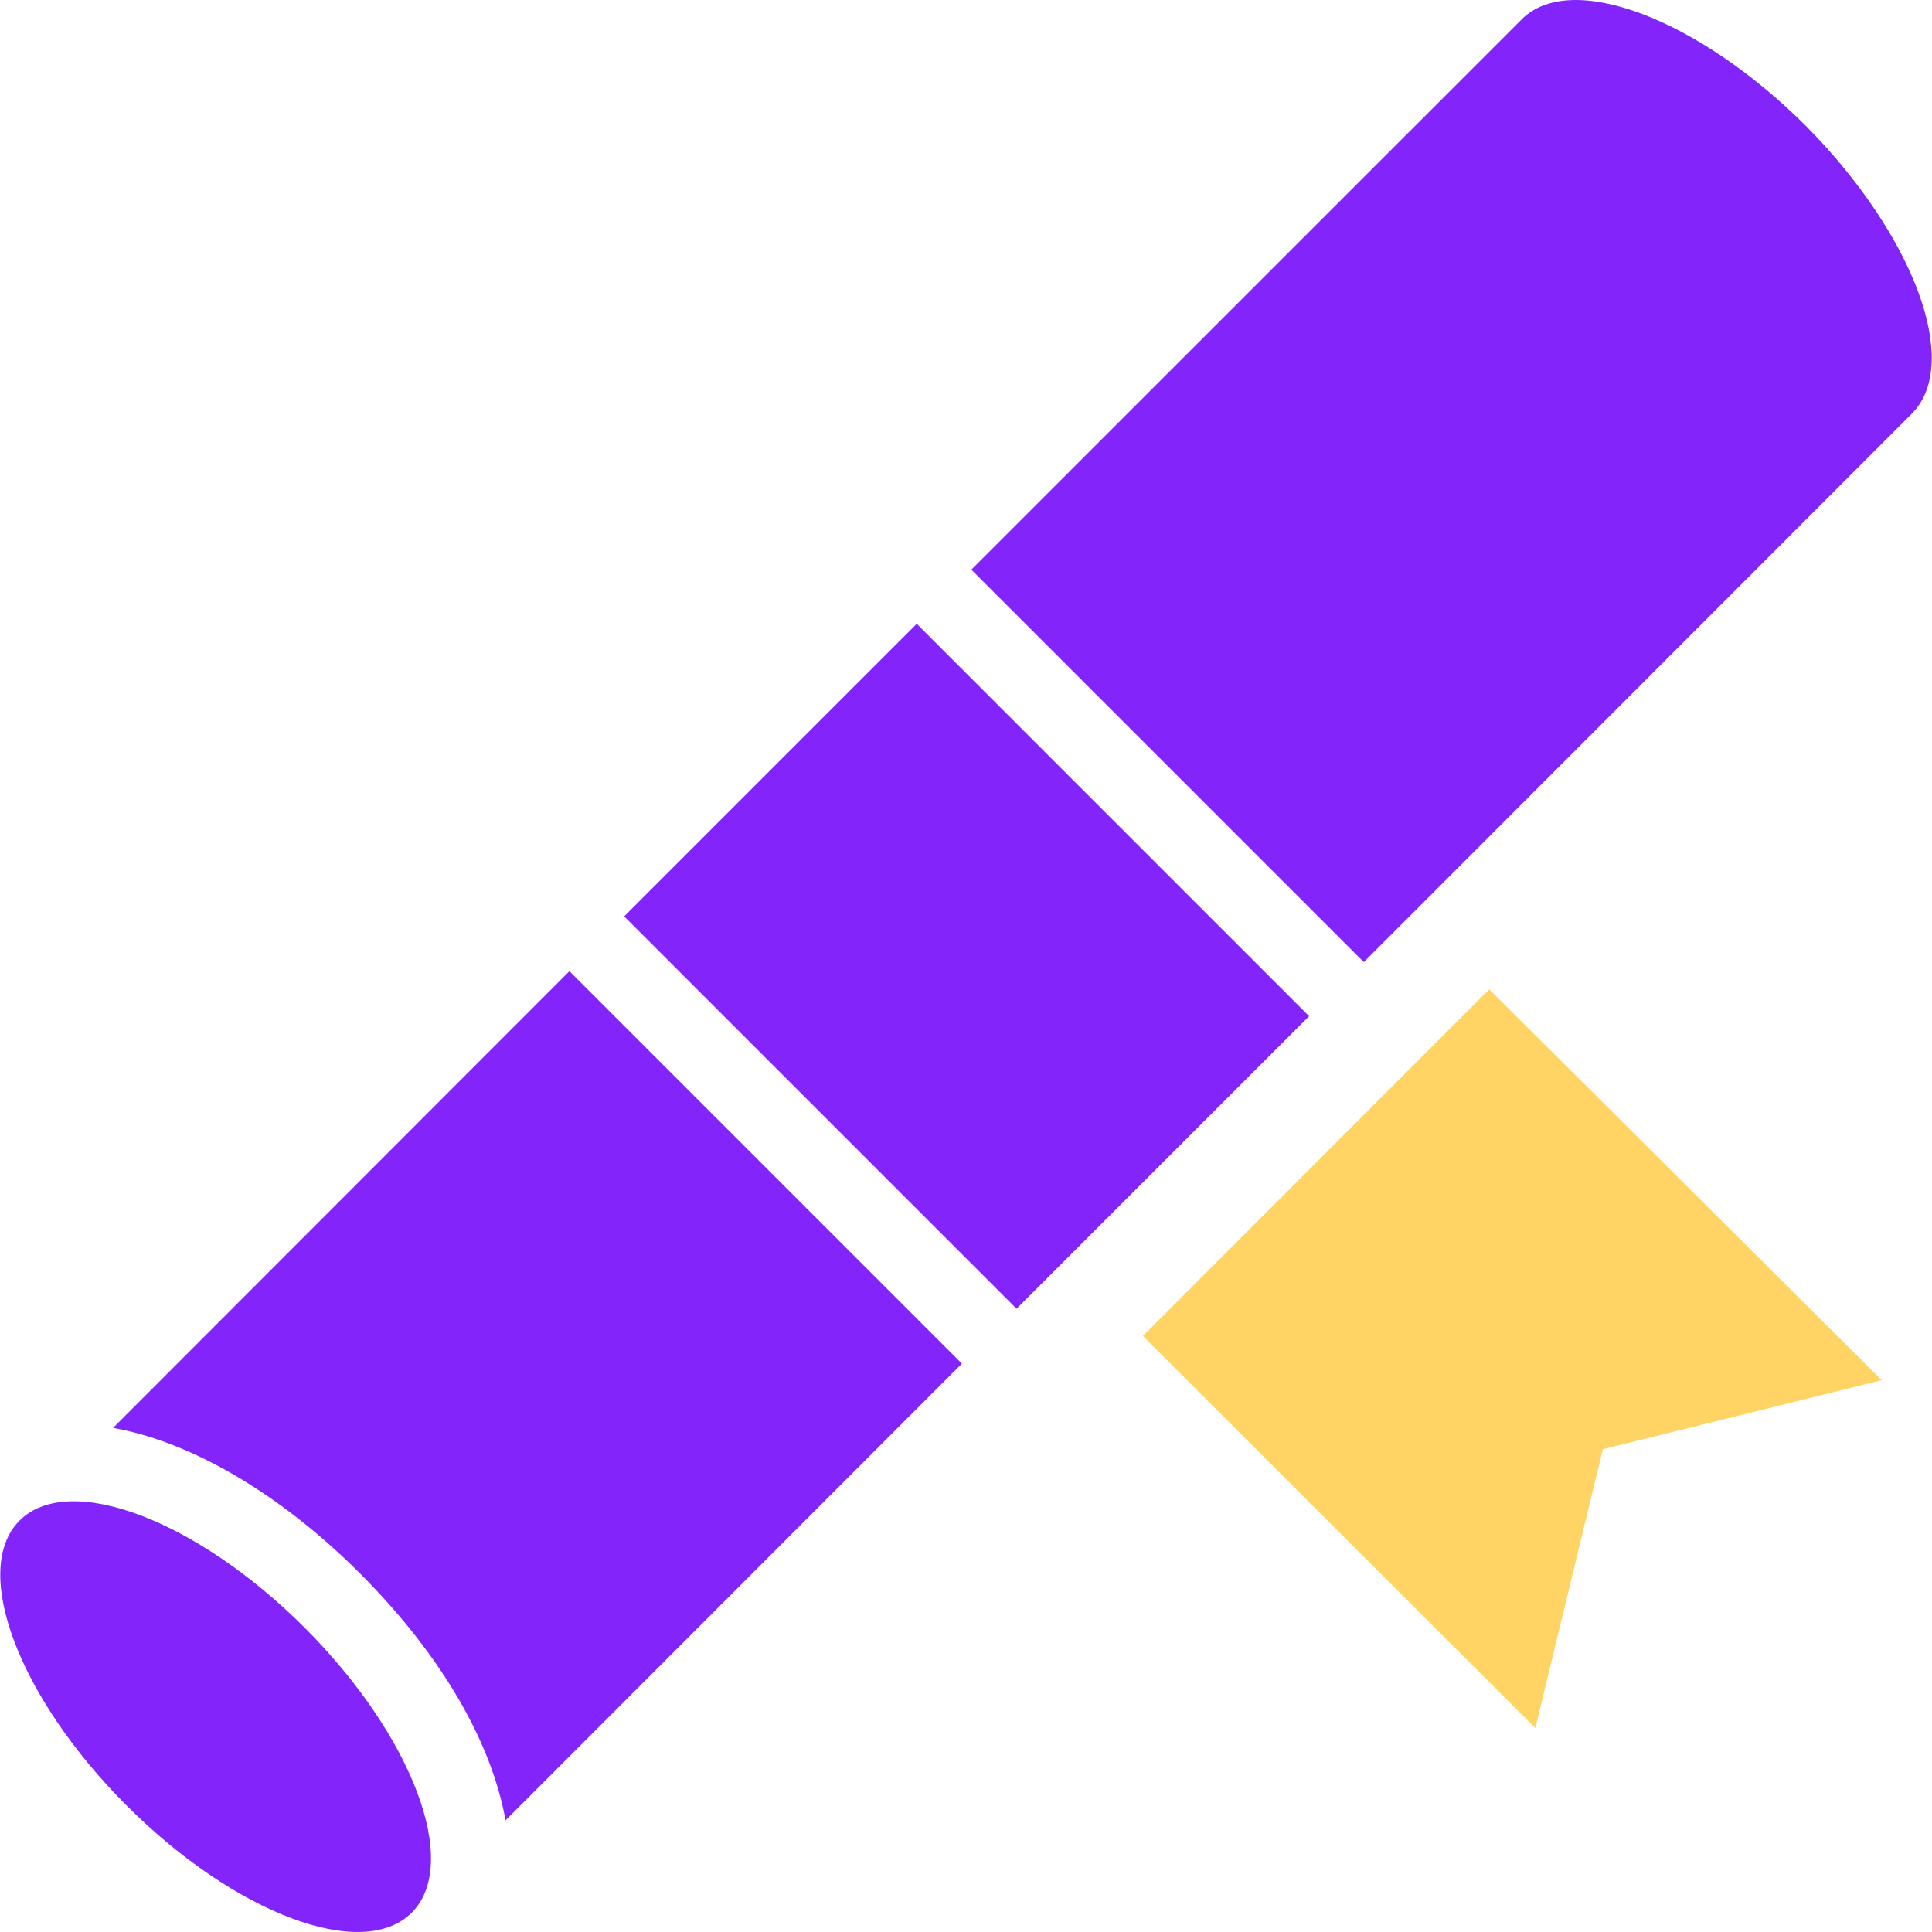 <svg width="30" height="30" viewBox="0 0 30 30" fill="none" xmlns="http://www.w3.org/2000/svg">
<g clip-path="url(#clip0_352_199)">
<path d="M1.967 28.037C3.648 29.719 5.63 30.463 6.393 29.7C7.156 28.937 6.411 26.956 4.73 25.274C3.048 23.593 1.067 22.848 0.304 23.611C-0.459 24.374 0.285 26.356 1.967 28.037Z" fill="#8324FB"/>
<path d="M17.747 20.745L23.841 26.833L24.889 22.503L29.219 21.431L23.125 15.362L17.747 20.745Z" fill="#FFD464"/>
<path d="M1.756 22.172C2.969 22.387 4.353 23.195 5.59 24.432C6.876 25.719 7.636 27.072 7.85 28.266L14.936 21.174L8.842 15.08L1.756 22.172Z" fill="#8324FB"/>
<path d="M14.235 9.686L9.692 14.229L15.785 20.322L20.328 15.779L14.235 9.686Z" fill="#8324FB"/>
<path d="M28.055 1.968C26.364 0.277 24.386 -0.464 23.627 0.302L15.083 8.845L21.177 14.939L29.696 6.414C30.456 5.63 29.721 3.658 28.055 1.968Z" fill="#8324FB"/>
</g>
<defs>
<clipPath id="clip0_352_199">
<rect width="30" height="30" fill="white"/>
</clipPath>
</defs>
</svg>
